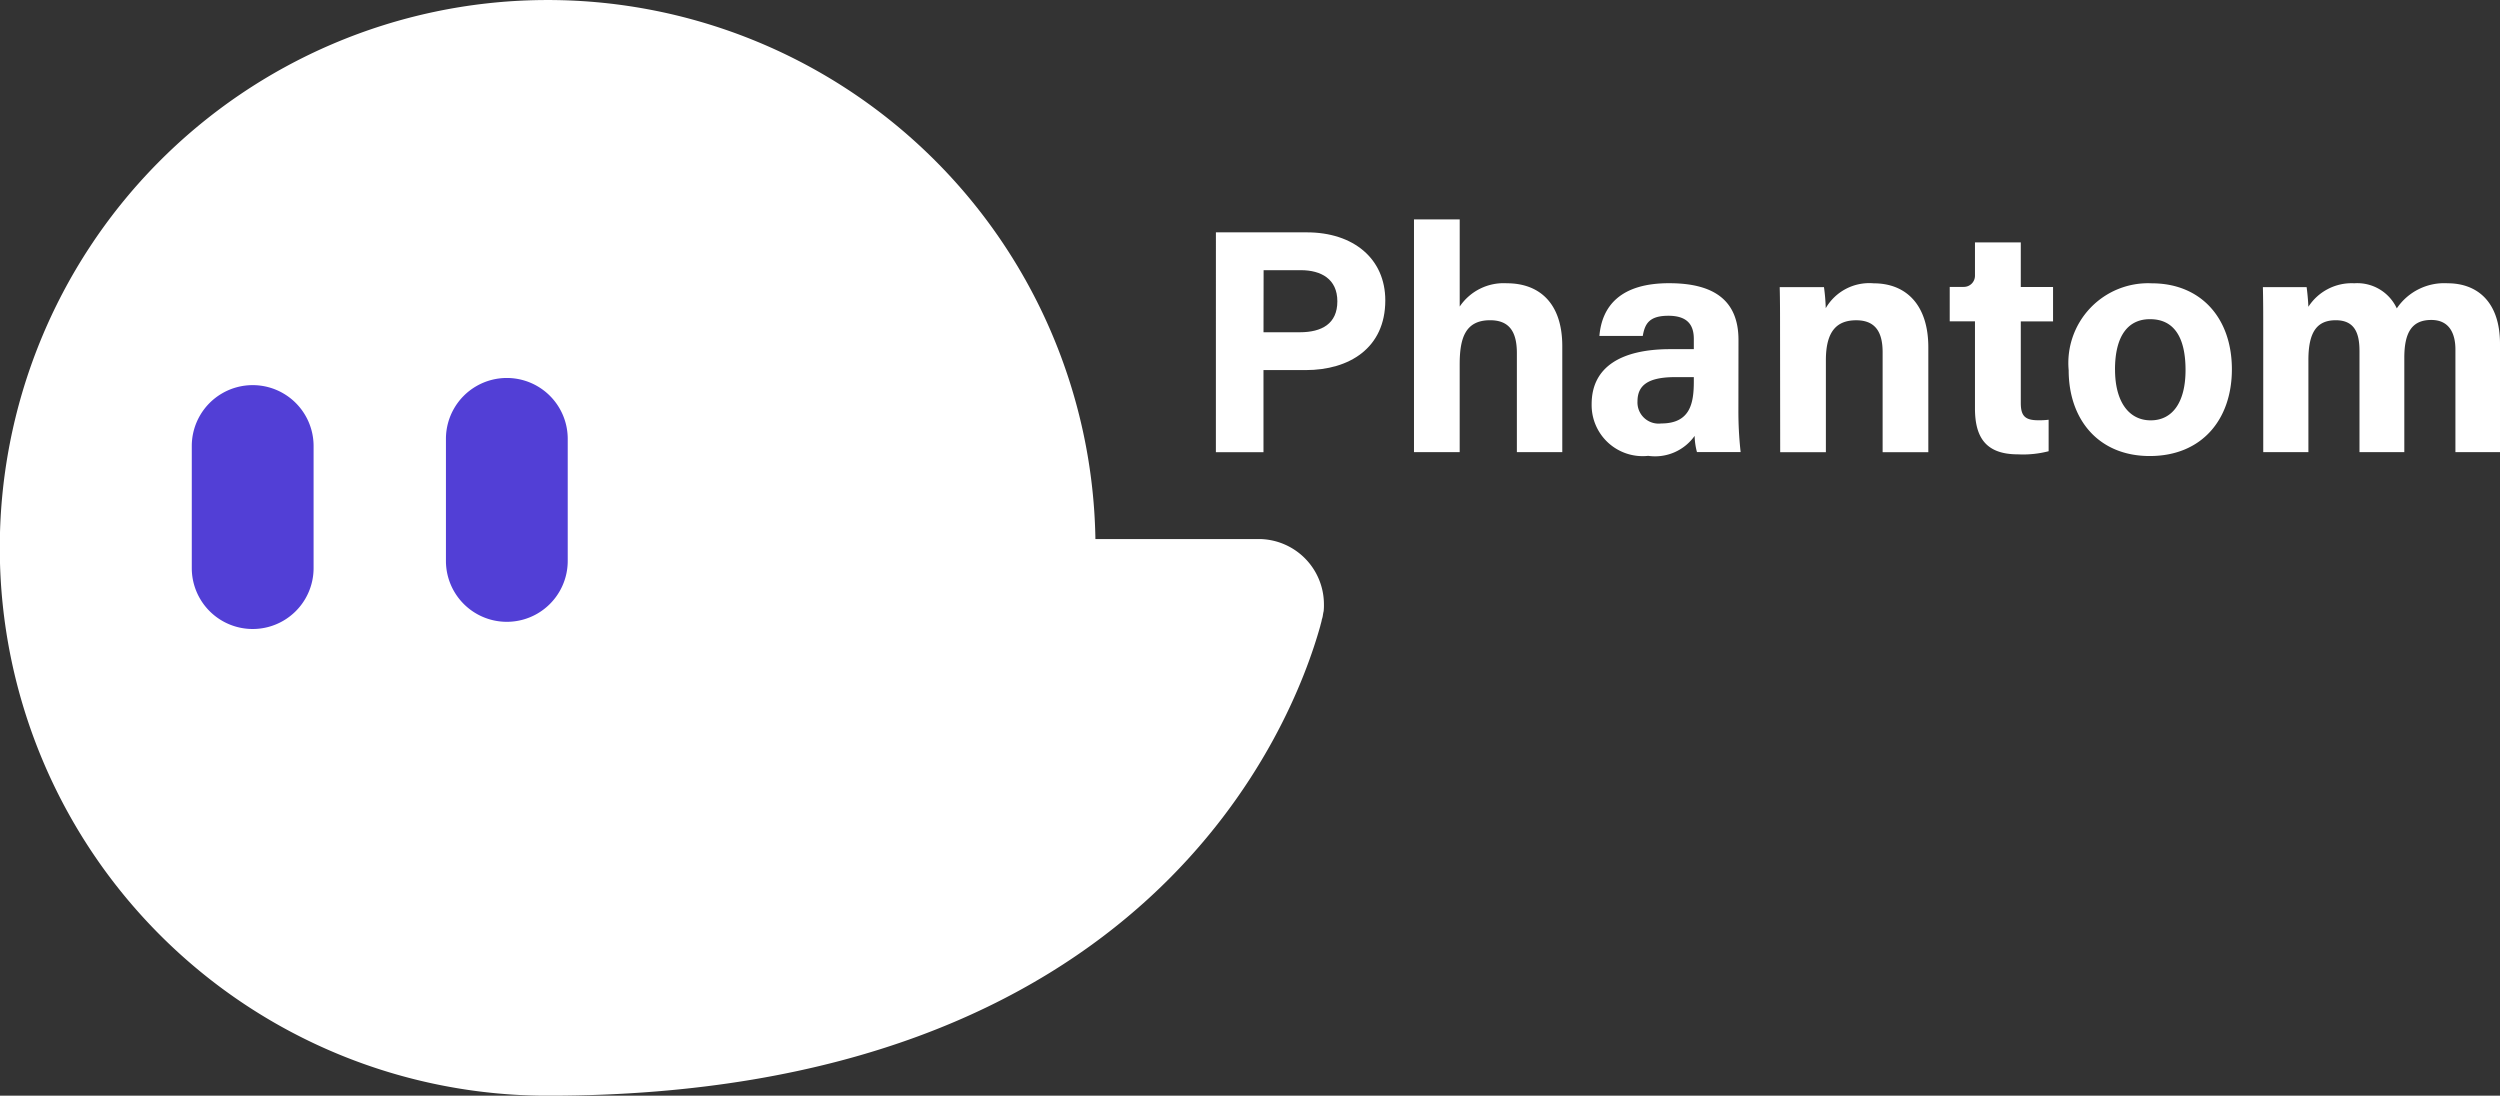 <svg xmlns="http://www.w3.org/2000/svg" width="123.369" height="54.07" viewBox="0 0 123.369 54.07">
  <rect x="0" y="0" width="123.369" height="54.07" fill="#333333" stroke="none"/>
  <g id="Group_65814" data-name="Group 65814" transform="translate(-4066.561 -187.697)">
    <g id="Group_65788" data-name="Group 65788" transform="translate(4066.561 187.698)">
      <path id="Path_183359" data-name="Path 183359" d="M4131.894,217.52a2.829,2.829,0,0,1-.013.334,2.014,2.014,0,0,0-.039.205.972.972,0,0,1-.051.206c-.013.1-.051.205-.077.321-1.374,4.919-8.477,23.182-38.118,23.182a27.035,27.035,0,1,1,27.021-27.471h8.092A3.226,3.226,0,0,1,4131.894,217.52Z" transform="translate(-4066.561 -187.698)" fill="#fff"/>
      <path id="Path_183360" data-name="Path 183360" d="M4079.941,205.5v6.023a3.005,3.005,0,0,1-6.011,0V205.5a3.005,3.005,0,0,1,6.011,0Z" transform="translate(-4064.466 -183.49)" fill="#523fd6"/>
      <path id="Path_183361" data-name="Path 183361" d="M4089.706,205.225v6.023a3.005,3.005,0,1,1-6.01,0v-6.023a3.005,3.005,0,0,1,6.01,0Z" transform="translate(-4061.69 -183.569)" fill="#523fd6"/>
    </g>
    <g id="Group_65790" data-name="Group 65790" transform="translate(4126.563 198.525)">
      <g id="Group_65789" data-name="Group 65789">
        <path id="Path_183362" data-name="Path 183362" d="M4113.279,196.625h4.488c2.3,0,3.871,1.3,3.871,3.358,0,2.357-1.785,3.439-3.925,3.439h-2.086v4.051h-2.349Zm2.349,4.93h1.79c1.086,0,1.854-.419,1.854-1.527s-.811-1.536-1.8-1.536h-1.839Z" transform="translate(-4113.279 -195.987)" fill="#fff"/>
        <path id="Path_183363" data-name="Path 183363" d="M4123.147,196.128v4.3a2.614,2.614,0,0,1,2.333-1.149c1.521,0,2.729.9,2.729,3.108v5.226h-2.241v-4.889c0-1.058-.377-1.621-1.322-1.621-1.254,0-1.5.932-1.5,2.19v4.32h-2.255V196.128Z" transform="translate(-4111.116 -196.128)" fill="#fff"/>
        <path id="Path_183364" data-name="Path 183364" d="M4134.959,204.812a18.3,18.3,0,0,0,.11,2.1h-2.155a3.358,3.358,0,0,1-.115-.8,2.393,2.393,0,0,1-2.29.985,2.518,2.518,0,0,1-2.792-2.554c0-1.856,1.491-2.711,3.879-2.711h1.163v-.5c0-.579-.208-1.148-1.254-1.148-.953,0-1.161.4-1.265.994H4128.1c.123-1.447,1.017-2.619,3.494-2.6,2.181.013,3.369.866,3.369,2.8Zm-2.2-1.6h-.918c-1.359,0-1.862.414-1.862,1.2a1.044,1.044,0,0,0,1.171,1.087c1.433,0,1.609-1,1.609-2.073Z" transform="translate(-4109.175 -195.43)" fill="#fff"/>
        <path id="Path_183365" data-name="Path 183365" d="M4134.96,200.824c0-.692,0-1.451-.017-2.052h2.185a9.39,9.39,0,0,1,.087,1.038,2.482,2.482,0,0,1,2.362-1.227c1.638,0,2.7,1.1,2.7,3.153v5.181h-2.255v-4.932c0-.916-.3-1.578-1.3-1.578-.958,0-1.5.533-1.5,1.971v4.539h-2.255Z" transform="translate(-4107.121 -195.43)" fill="#fff"/>
        <path id="Path_183366" data-name="Path 183366" d="M4154.1,202.828c0,2.465-1.474,4.278-4.054,4.278-2.526,0-4-1.8-4-4.233a3.935,3.935,0,0,1,4.106-4.29C4152.548,198.583,4154.1,200.274,4154.1,202.828Zm-5.766.017c0,1.568.674,2.5,1.76,2.5,1.1,0,1.719-.929,1.719-2.481,0-1.7-.626-2.511-1.75-2.511C4149.015,200.348,4148.332,201.122,4148.332,202.844Z" transform="translate(-4103.964 -195.43)" fill="#fff"/>
        <path id="Path_183367" data-name="Path 183367" d="M4153.525,200.87c0-.7,0-1.4-.017-2.1h2.158c.03.2.075.654.087.971a2.54,2.54,0,0,1,2.263-1.16,2.148,2.148,0,0,1,2.1,1.239,2.825,2.825,0,0,1,2.51-1.239c1.42,0,2.583.872,2.583,2.991v5.343h-2.2v-5.069c0-.736-.267-1.455-1.19-1.455-.958,0-1.332.618-1.332,1.867v4.657h-2.212v-4.984c0-.844-.208-1.526-1.17-1.526-.917,0-1.351.564-1.351,1.961v4.549h-2.228Z" transform="translate(-4101.842 -195.43)" fill="#fff"/>
      </g>
      <path id="Path_183368" data-name="Path 183368" d="M4141.14,198.52" transform="translate(-4105.359 -195.448)" fill="none" stroke="#fff" stroke-miterlimit="10" stroke-width="0.25"/>
      <path id="Path_183369" data-name="Path 183369" d="M4142.238,196.8" transform="translate(-4105.047 -195.936)" fill="none" stroke="#fff" stroke-miterlimit="10" stroke-width="0.25"/>
      <path id="Path_183370" data-name="Path 183370" d="M4144.982,200.907v4.02c0,.629.192.86.86.86a3.711,3.711,0,0,0,.514-.026v1.554a5.031,5.031,0,0,1-1.515.154c-1.593,0-2.12-.848-2.12-2.273v-4.29h-1.246v-1.7h.681a.551.551,0,0,0,.565-.552v-1.644h2.261v2.2h1.592v1.7Z" transform="translate(-4105.263 -195.876)" fill="#fff"/>
    </g>
  </g>
</svg>
